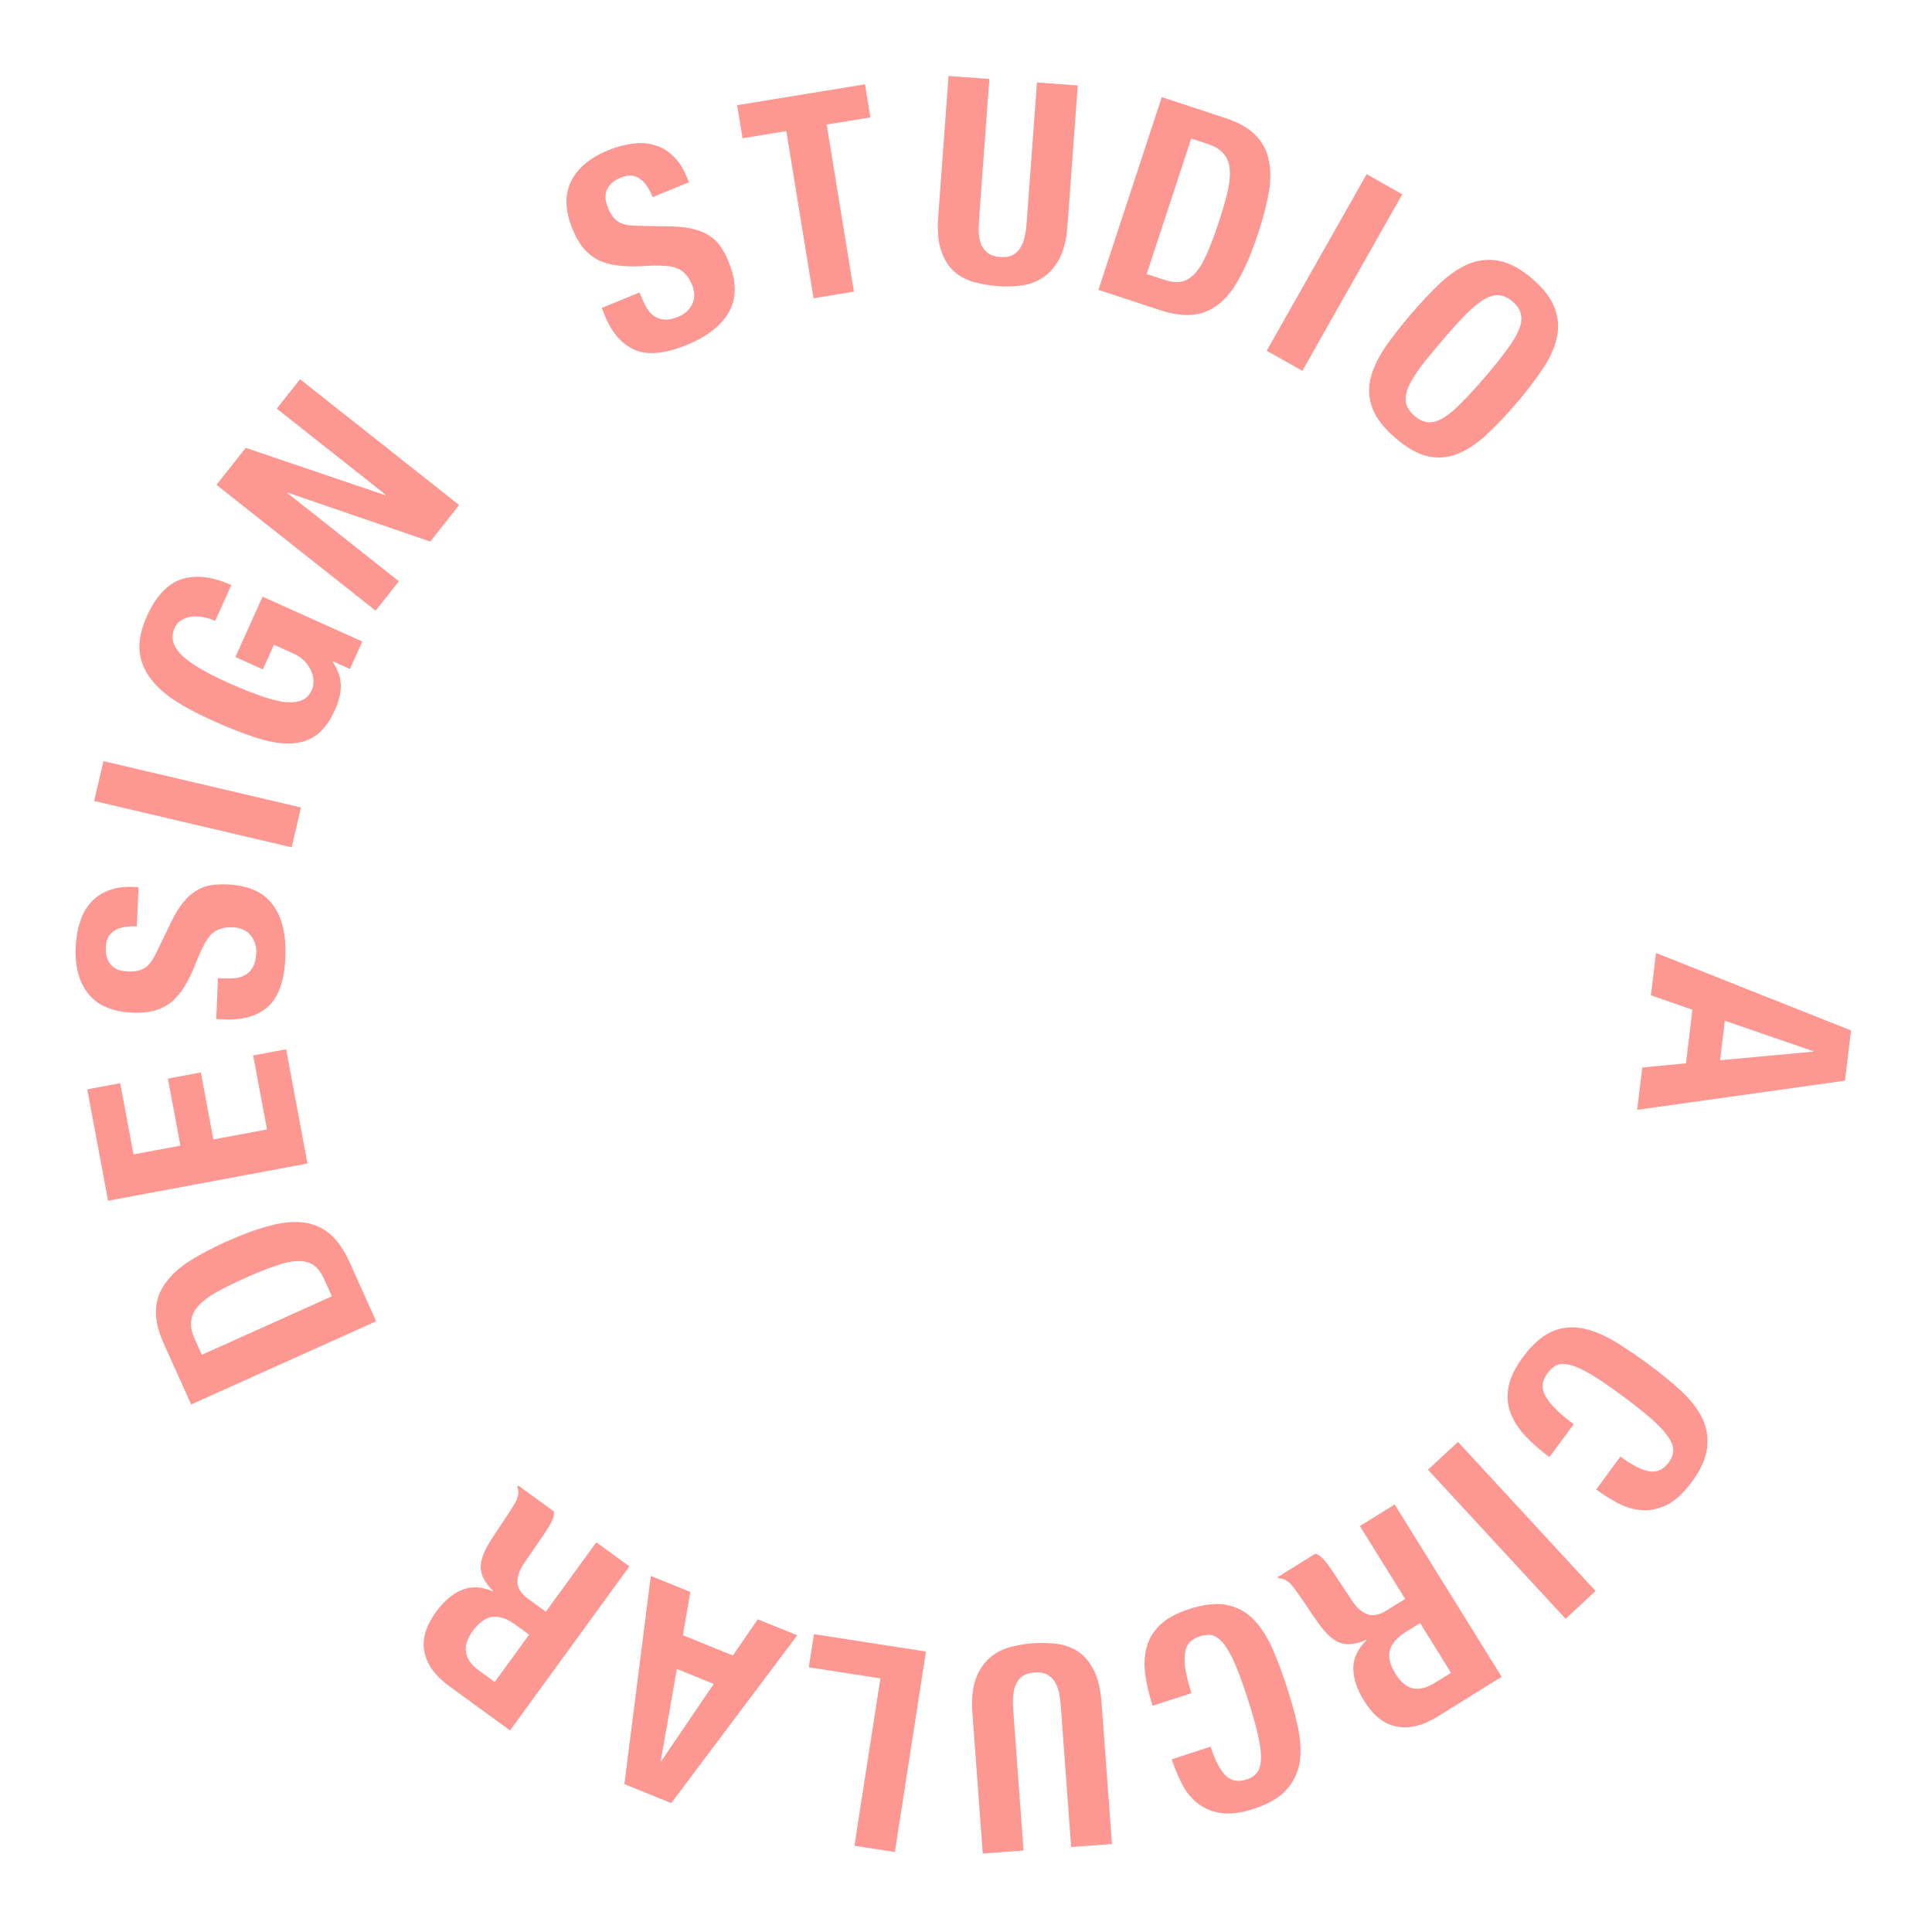 <svg width="612" height="612" viewBox="0 0 612 612" fill="none" xmlns="http://www.w3.org/2000/svg">
<path d="M544.879 335.856L574.303 333.133L574.325 332.955L546.381 323.345L544.879 335.856ZM584.44 342.327L518.61 351.557L520.219 338.153L534.067 336.824L536.105 319.846L522.966 315.277L524.575 301.873L586.349 326.421L584.44 342.327Z" fill="#FD9792"/>
<path d="M513.315 461.401L505.615 471.825C507.497 473.216 509.607 474.55 511.944 475.829C514.294 477.192 516.778 478.02 519.397 478.313C522.063 478.641 524.802 478.165 527.612 476.885C530.388 475.652 533.148 473.178 535.892 469.462C538.78 465.553 540.404 461.941 540.763 458.626C541.172 455.347 540.657 452.207 539.219 449.205C537.745 446.252 535.486 443.352 532.441 440.506C529.409 437.745 525.938 434.92 522.029 432.032C518.071 429.109 514.327 426.604 510.795 424.518C507.228 422.48 503.817 421.191 500.561 420.651C497.269 420.159 494.14 420.608 491.175 421.997C488.209 423.387 485.282 426.037 482.394 429.946C479.863 433.372 478.344 436.54 477.838 439.447C477.295 442.403 477.537 445.156 478.564 447.704C479.555 450.301 481.145 452.744 483.334 455.032C485.522 457.32 488.016 459.497 490.816 461.565L498.516 451.141C495.716 449.073 493.573 447.229 492.085 445.607C490.645 444.022 489.657 442.583 489.119 441.291C488.63 440.034 488.52 438.871 488.788 437.801C489.069 436.815 489.548 435.864 490.225 434.947C491.045 433.837 491.993 433.008 493.069 432.46C494.158 431.996 495.567 431.956 497.298 432.339C499.042 432.806 501.227 433.786 503.854 435.279C506.445 436.82 509.695 439.035 513.605 441.922C517.273 444.631 520.29 447.009 522.657 449.056C525.072 451.139 526.874 452.991 528.062 454.615C529.298 456.274 529.951 457.763 530.02 459.083C530.103 460.486 529.663 461.839 528.7 463.142C526.953 465.507 524.89 466.482 522.511 466.068C520.145 465.737 517.079 464.181 513.315 461.401Z" fill="#FD9792"/>
<path d="M461.857 456.77L452.334 465.561L495.92 512.779L505.443 503.988L461.857 456.77Z" fill="#FD9792"/>
<path d="M475.682 531.16L441.786 476.568L430.775 483.404L445.113 506.495L439.225 510.151C436.931 511.575 434.92 511.976 433.192 511.354C431.464 510.732 429.884 509.382 428.453 507.305L421.643 497.019C420.928 495.981 420.177 494.999 419.391 494.074C418.637 493.201 417.742 492.556 416.707 492.139L404.779 499.545L405.064 500.004C406.431 499.932 407.743 500.565 408.998 501.905C410.151 503.307 411.681 505.43 413.587 508.272C414.556 509.718 415.43 511.012 416.209 512.153C417.019 513.345 417.792 514.419 418.527 515.375C420.732 518.243 422.899 519.97 425.027 520.555C427.156 521.14 429.724 520.782 432.729 519.481L432.824 519.634C430.126 522.227 428.75 525.129 428.696 528.341C428.674 531.604 429.802 535.07 432.081 538.74C435.024 543.481 438.483 546.207 442.456 546.918C446.46 547.68 450.756 546.637 455.344 543.789L475.682 531.16ZM449.86 514.141L459.64 529.892L454.44 533.12C449.343 536.285 445.228 535.344 442.094 530.298C440.259 527.342 439.659 524.783 440.295 522.623C440.963 520.513 442.622 518.635 445.272 516.99L449.86 514.141Z" fill="#FD9792"/>
<path d="M383.497 553.291L371.17 557.291C371.893 559.517 372.832 561.83 373.99 564.23C375.109 566.705 376.648 568.824 378.607 570.585C380.585 572.403 383.089 573.609 386.121 574.202C389.095 574.814 392.779 574.407 397.173 572.98C401.796 571.48 405.218 569.487 407.438 567C409.678 564.57 411.085 561.716 411.662 558.438C412.181 555.178 412.03 551.506 411.208 547.42C410.348 543.409 409.168 539.093 407.668 534.47C406.149 529.79 404.56 525.575 402.901 521.824C401.185 518.091 399.16 515.058 396.826 512.725C394.435 510.41 391.629 508.955 388.408 508.36C385.187 507.766 381.265 508.218 376.642 509.719C372.59 511.034 369.513 512.726 367.409 514.797C365.248 516.886 363.844 519.266 363.197 521.936C362.493 524.625 362.365 527.536 362.815 530.67C363.264 533.805 364.026 537.027 365.1 540.337L377.427 536.336C376.353 533.026 375.682 530.279 375.415 528.095C375.166 525.968 375.199 524.223 375.513 522.859C375.846 521.552 376.433 520.542 377.274 519.827C378.076 519.189 379.019 518.693 380.103 518.341C381.416 517.915 382.669 517.793 383.863 517.973C385.018 518.229 386.188 519.016 387.373 520.335C388.52 521.729 389.727 523.797 390.996 526.539C392.207 529.3 393.563 532.992 395.063 537.615C396.471 541.952 397.542 545.641 398.277 548.683C399.03 551.782 399.418 554.337 399.44 556.349C399.48 558.417 399.145 560.008 398.434 561.122C397.685 562.312 396.54 563.156 394.999 563.656C392.202 564.564 389.957 564.157 388.263 562.436C386.531 560.79 384.942 557.742 383.497 553.291Z" fill="#FD9792"/>
<path d="M339.308 585.08L352.234 584.131L348.951 539.431C348.635 535.122 347.81 531.664 346.475 529.054C345.14 526.445 343.461 524.463 341.436 523.107C339.416 521.812 337.161 521.015 334.673 520.716C332.184 520.418 329.623 520.365 326.991 520.558C324.358 520.752 321.834 521.208 319.42 521.926C317.007 522.645 314.899 523.853 313.099 525.549C311.298 527.245 309.926 529.452 308.982 532.168C308.043 534.944 307.723 538.367 308.022 542.436L311.304 587.136L324.229 586.187L320.947 541.487C320.828 539.871 320.838 538.367 320.976 536.973C321.059 535.643 321.363 534.448 321.886 533.387C322.354 532.39 323.045 531.557 323.959 530.888C324.877 530.279 326.114 529.918 327.669 529.804C329.165 529.694 330.442 529.871 331.499 530.335C332.5 530.863 333.335 531.583 334.004 532.497C334.617 533.475 335.091 534.613 335.427 535.912C335.708 537.275 335.908 538.764 336.026 540.38L339.308 585.08Z" fill="#FD9792"/>
<path d="M293.321 523.159L257.836 517.65L256.207 528.145L278.885 531.666L270.656 584.671L283.463 586.659L293.321 523.159Z" fill="#FD9792"/>
<path d="M214.419 528.681L209.318 557.788L209.485 557.856L226.095 533.416L214.419 528.681ZM197.786 565.154L206.167 499.212L218.678 504.284L216.324 517.994L232.171 524.419L240.029 512.941L252.54 518.014L212.632 571.174L197.786 565.154Z" fill="#FD9792"/>
<path d="M161.575 548.147L199.376 496.181L188.896 488.557L172.907 510.537L167.303 506.46C165.12 504.872 163.99 503.16 163.916 501.325C163.841 499.49 164.496 497.518 165.881 495.41L172.843 485.227C173.536 484.173 174.163 483.108 174.723 482.031C175.248 481.004 175.508 479.932 175.504 478.816L164.15 470.557L163.833 470.993C164.415 472.233 164.322 473.686 163.554 475.354C162.689 476.951 161.3 479.167 159.385 482.003C158.41 483.446 157.541 484.743 156.777 485.894C155.979 487.094 155.275 488.214 154.666 489.255C152.84 492.378 152.057 495.036 152.317 497.228C152.577 499.421 153.876 501.664 156.213 503.958L156.107 504.104C152.689 502.581 149.482 502.4 146.486 503.56C143.456 504.769 140.67 507.12 138.129 510.613C134.846 515.125 133.624 519.356 134.462 523.304C135.264 527.301 137.849 530.887 142.216 534.064L161.575 548.147ZM167.613 517.815L156.707 532.808L151.758 529.208C146.906 525.678 146.227 521.512 149.721 516.708C151.768 513.894 153.912 512.375 156.153 512.15C158.359 511.974 160.723 512.803 163.246 514.639L167.613 517.815Z" fill="#FD9792"/>
<path d="M105.141 410.634L63.934 429.161L61.683 424.154C60.674 421.91 60.312 419.935 60.598 418.228C60.803 416.491 61.607 414.912 63.008 413.493C64.33 412.043 66.2 410.643 68.619 409.293C71.038 407.942 73.916 406.516 77.255 405.015C81.249 403.219 84.649 401.855 87.454 400.923C90.233 399.937 92.616 399.457 94.603 399.485C96.564 399.459 98.183 399.915 99.461 400.853C100.738 401.792 101.844 403.301 102.779 405.381L105.141 410.634ZM60.548 444.893L119.157 418.543L110.779 399.909C109.008 395.969 106.942 392.984 104.581 390.953C102.221 388.922 99.465 387.694 96.314 387.269C93.162 386.844 89.563 387.179 85.517 388.275C81.391 389.341 76.756 391.03 71.612 393.343C67.289 395.286 63.487 397.292 60.206 399.359C56.925 401.426 54.373 403.725 52.55 406.255C50.648 408.755 49.606 411.558 49.425 414.666C49.188 417.798 49.993 421.417 51.838 425.521L60.548 444.893Z" fill="#FD9792"/>
<path d="M27.636 345.066L34.229 380.366L97.397 368.568L90.638 332.383L80.199 334.333L84.578 357.778L67.592 360.95L63.626 339.718L53.186 341.668L57.152 362.9L42.289 365.676L38.075 343.117L27.636 345.066Z" fill="#FD9792"/>
<path d="M69.049 309.853L68.499 322.801L71.106 322.912C77.041 323.164 81.663 321.799 84.973 318.816C88.285 315.774 90.096 310.596 90.407 303.283C90.705 296.269 89.408 290.749 86.516 286.723C83.567 282.634 78.705 280.446 71.931 280.158C69.953 280.074 68.147 280.178 66.513 280.468C64.88 280.759 63.383 281.356 62.023 282.26C60.606 283.1 59.295 284.276 58.09 285.786C56.825 287.293 55.601 289.253 54.417 291.665L49.677 301.463C48.421 304.172 47.116 305.918 45.761 306.701C44.347 307.482 42.651 307.83 40.672 307.746C39.713 307.706 38.788 307.576 37.897 307.358C37.008 307.08 36.245 306.658 35.608 306.09C34.914 305.46 34.378 304.656 33.999 303.68C33.62 302.703 33.461 301.495 33.523 300.056C33.629 297.538 34.545 295.776 36.269 294.768C37.934 293.758 40.294 293.317 43.352 293.447L43.879 281.038L42.081 280.962C39.023 280.832 36.394 281.231 34.193 282.158C31.934 283.023 30.077 284.326 28.622 286.065C27.109 287.743 26.001 289.798 25.297 292.23C24.536 294.6 24.094 297.223 23.972 300.101C23.71 306.275 25.062 311.197 28.029 314.866C30.996 318.535 35.657 320.505 42.011 320.775C44.648 320.887 47 320.657 49.066 320.084C51.073 319.508 52.884 318.564 54.502 317.252C56.061 315.877 57.455 314.164 58.683 312.115C59.911 310.065 61.066 307.622 62.148 304.785C62.959 302.658 63.754 300.89 64.535 299.482C65.258 298.011 66.058 296.844 66.936 295.98C67.813 295.117 68.799 294.528 69.893 294.214C70.93 293.838 72.168 293.68 73.607 293.741C76.304 293.856 78.278 294.751 79.528 296.425C80.721 298.037 81.275 299.832 81.191 301.811C81.12 303.489 80.82 304.888 80.292 306.006C79.767 307.065 79.07 307.906 78.203 308.53C77.336 309.154 76.298 309.56 75.089 309.749C73.82 309.935 72.436 309.996 70.937 309.933L69.049 309.853Z" fill="#FD9792"/>
<path d="M92.385 268.402L95.345 255.784L32.783 241.107L29.823 253.724L92.385 268.402Z" fill="#FD9792"/>
<path d="M68.177 196.665L73.27 185.338C67.305 182.656 62.096 182.024 57.643 183.443C53.135 184.837 49.429 188.762 46.526 195.22C44.828 198.996 44.043 202.425 44.17 205.508C44.297 208.592 45.274 211.465 47.102 214.129C48.876 216.769 51.476 219.253 54.902 221.583C58.352 223.858 62.54 226.103 67.465 228.317C72.555 230.605 77.14 232.404 81.223 233.713C85.25 234.997 88.86 235.601 92.053 235.523C95.27 235.391 98.012 234.486 100.28 232.808C102.572 231.075 104.53 228.403 106.153 224.791C107.408 222.001 108.013 219.411 107.969 217.023C107.894 214.555 107.027 212.093 105.369 209.637L105.443 209.473L110.86 211.909L114.772 203.208L83.169 188.999L74.57 208.125L83.271 212.037L86.777 204.239L92.77 206.933C94.357 207.646 95.641 208.52 96.624 209.554C97.552 210.563 98.226 211.623 98.648 212.733C99.094 213.789 99.312 214.841 99.302 215.889C99.316 216.882 99.163 217.734 98.843 218.446C98.08 220.142 96.933 221.304 95.401 221.931C93.839 222.478 91.938 222.61 89.697 222.327C87.426 221.963 84.819 221.252 81.875 220.191C78.931 219.131 75.707 217.813 72.205 216.238C64.872 212.941 59.902 209.95 57.294 207.265C54.686 204.579 54.021 201.813 55.301 198.968C55.842 197.764 56.626 196.899 57.651 196.373C58.647 195.768 59.76 195.414 60.991 195.309C62.168 195.18 63.38 195.265 64.627 195.563C65.899 195.806 67.083 196.173 68.177 196.665Z" fill="#FD9792"/>
<path d="M77.846 141.863L68.58 153.582L118.988 193.438L126.356 184.119L91.056 156.209L91.168 156.068L136.292 171.552L145.446 159.974L95.039 120.119L87.671 129.438L122.193 156.733L122.082 156.875L77.846 141.863Z" fill="#FD9792"/>
<path d="M202.599 92.637L190.607 97.552L191.597 99.967C193.85 105.463 197.022 109.091 201.115 110.85C205.263 112.587 210.724 112.068 217.498 109.292C223.993 106.63 228.465 103.144 230.914 98.833C233.395 94.445 233.35 89.114 230.779 82.84C230.028 81.008 229.179 79.41 228.231 78.048C227.284 76.686 226.116 75.576 224.727 74.718C223.371 73.782 221.755 73.083 219.879 72.62C217.981 72.101 215.689 71.808 213.003 71.742L202.121 71.533C199.135 71.524 197.003 71.069 195.725 70.166C194.424 69.207 193.398 67.812 192.648 65.98C192.284 65.092 192.014 64.197 191.84 63.296C191.72 62.372 191.785 61.503 192.035 60.687C192.317 59.794 192.823 58.97 193.552 58.218C194.281 57.465 195.311 56.816 196.644 56.27C198.976 55.314 200.96 55.409 202.596 56.554C204.21 57.643 205.597 59.603 206.757 62.435L218.25 57.725L217.567 56.06C216.407 53.228 214.945 51.007 213.182 49.395C211.452 47.705 209.492 46.562 207.304 45.968C205.147 45.295 202.818 45.148 200.314 45.525C197.843 45.825 195.275 46.52 192.61 47.613C186.891 49.956 182.986 53.242 180.893 57.472C178.801 61.701 178.961 66.758 181.372 72.643C182.373 75.086 183.566 77.126 184.95 78.764C186.312 80.346 187.927 81.597 189.795 82.517C191.697 83.359 193.835 83.909 196.21 84.167C198.586 84.426 201.288 84.453 204.317 84.249C206.589 84.097 208.527 84.08 210.133 84.201C211.771 84.242 213.166 84.481 214.317 84.917C215.468 85.353 216.415 86.003 217.158 86.866C217.933 87.65 218.594 88.709 219.14 90.041C220.164 92.539 220.177 94.707 219.178 96.542C218.213 98.3 216.814 99.554 214.982 100.305C213.427 100.942 212.031 101.254 210.795 101.242C209.613 101.208 208.558 100.927 207.629 100.4C206.699 99.873 205.896 99.1 205.219 98.08C204.519 97.006 203.885 95.774 203.316 94.386L202.599 92.637Z" fill="#FD9792"/>
<path d="M274.013 26.707L233.508 33.314L235.218 43.795L249.075 41.535L257.71 94.475L270.501 92.389L261.866 39.449L275.723 37.188L274.013 26.707Z" fill="#FD9792"/>
<path d="M313.4 25.016L300.474 24.067L297.192 68.767C296.876 73.075 297.187 76.618 298.127 79.394C299.066 82.17 300.438 84.376 302.243 86.013C304.052 87.59 306.166 88.707 308.584 89.366C311.003 90.025 313.528 90.451 316.161 90.644C318.794 90.838 321.357 90.755 323.85 90.397C326.343 90.038 328.604 89.152 330.633 87.737C332.662 86.321 334.342 84.339 335.672 81.79C337.007 79.18 337.823 75.841 338.122 71.772L341.404 27.072L328.479 26.123L325.197 70.823C325.078 72.439 324.849 73.926 324.508 75.284C324.232 76.588 323.758 77.726 323.084 78.699C322.476 79.617 321.671 80.34 320.669 80.868C319.672 81.337 318.396 81.514 316.84 81.399C315.344 81.29 314.107 80.928 313.129 80.315C312.216 79.646 311.495 78.811 310.967 77.81C310.503 76.753 310.2 75.558 310.057 74.224C309.979 72.834 309.999 71.331 310.118 69.716L313.4 25.016Z" fill="#FD9792"/>
<path d="M363.239 86.804L377.348 43.883L382.563 45.598C384.9 46.366 386.603 47.431 387.671 48.792C388.815 50.116 389.439 51.773 389.542 53.765C389.721 55.719 389.493 58.044 388.859 60.741C388.225 63.438 387.337 66.525 386.194 70.002C384.826 74.163 383.541 77.593 382.338 80.292C381.192 83.01 379.939 85.093 378.579 86.541C377.275 88.007 375.847 88.895 374.292 89.205C372.737 89.516 370.877 89.314 368.711 88.603L363.239 86.804ZM368.015 30.773L347.948 91.82L367.357 98.199C371.461 99.549 375.058 100.036 378.149 99.663C381.241 99.29 384.006 98.083 386.445 96.042C388.884 94.002 391.063 91.118 392.983 87.391C394.979 83.626 396.857 79.065 398.618 73.707C400.099 69.204 401.182 65.044 401.868 61.228C402.554 57.411 402.578 53.977 401.939 50.925C401.376 47.834 400.008 45.174 397.836 42.944C395.682 40.657 392.468 38.811 388.193 37.406L368.015 30.773Z" fill="#FD9792"/>
<path d="M401.258 111.09L412.536 117.475L444.196 61.555L432.918 55.17L401.258 111.09Z" fill="#FD9792"/>
<path d="M456.874 107.841C459.687 104.563 462.139 101.844 464.229 99.684C466.364 97.563 468.285 95.97 469.99 94.903C471.741 93.876 473.323 93.414 474.735 93.519C476.232 93.617 477.709 94.291 479.166 95.542C480.623 96.792 481.492 98.129 481.771 99.555C482.135 100.974 481.919 102.607 481.124 104.455C480.375 106.342 479.092 108.483 477.275 110.877C475.504 113.31 473.212 116.166 470.399 119.445C467.586 122.723 465.093 125.446 462.918 127.612C460.828 129.772 458.908 131.365 457.156 132.393C455.49 133.414 453.908 133.875 452.412 133.777C450.999 133.672 449.565 132.995 448.107 131.744C446.65 130.494 445.74 129.16 445.376 127.741C445.097 126.316 445.312 124.682 446.022 122.841C446.817 120.993 448.1 118.852 449.871 116.419C451.727 113.979 454.062 111.12 456.874 107.841ZM447.038 99.403C443.835 103.137 441.064 106.689 438.726 110.059C436.434 113.468 434.9 116.777 434.124 119.985C433.394 123.232 433.613 126.385 434.784 129.445C435.954 132.504 438.383 135.616 442.072 138.78C445.76 141.945 449.205 143.872 452.407 144.564C455.608 145.255 458.736 144.973 461.788 143.719C464.887 142.503 467.923 140.484 470.899 137.66C473.92 134.876 477.032 131.617 480.235 127.883C483.4 124.195 486.128 120.646 488.421 117.237C490.798 113.821 492.351 110.49 493.081 107.242C493.857 104.034 493.68 100.878 492.549 97.773C491.457 94.623 489.067 91.466 485.378 88.301C481.689 85.137 478.205 83.254 474.925 82.654C471.685 82.008 468.515 82.293 465.417 83.509C462.364 84.764 459.308 86.806 456.248 89.635C453.273 92.458 450.203 95.714 447.038 99.403Z" fill="#FD9792"/>
</svg>
